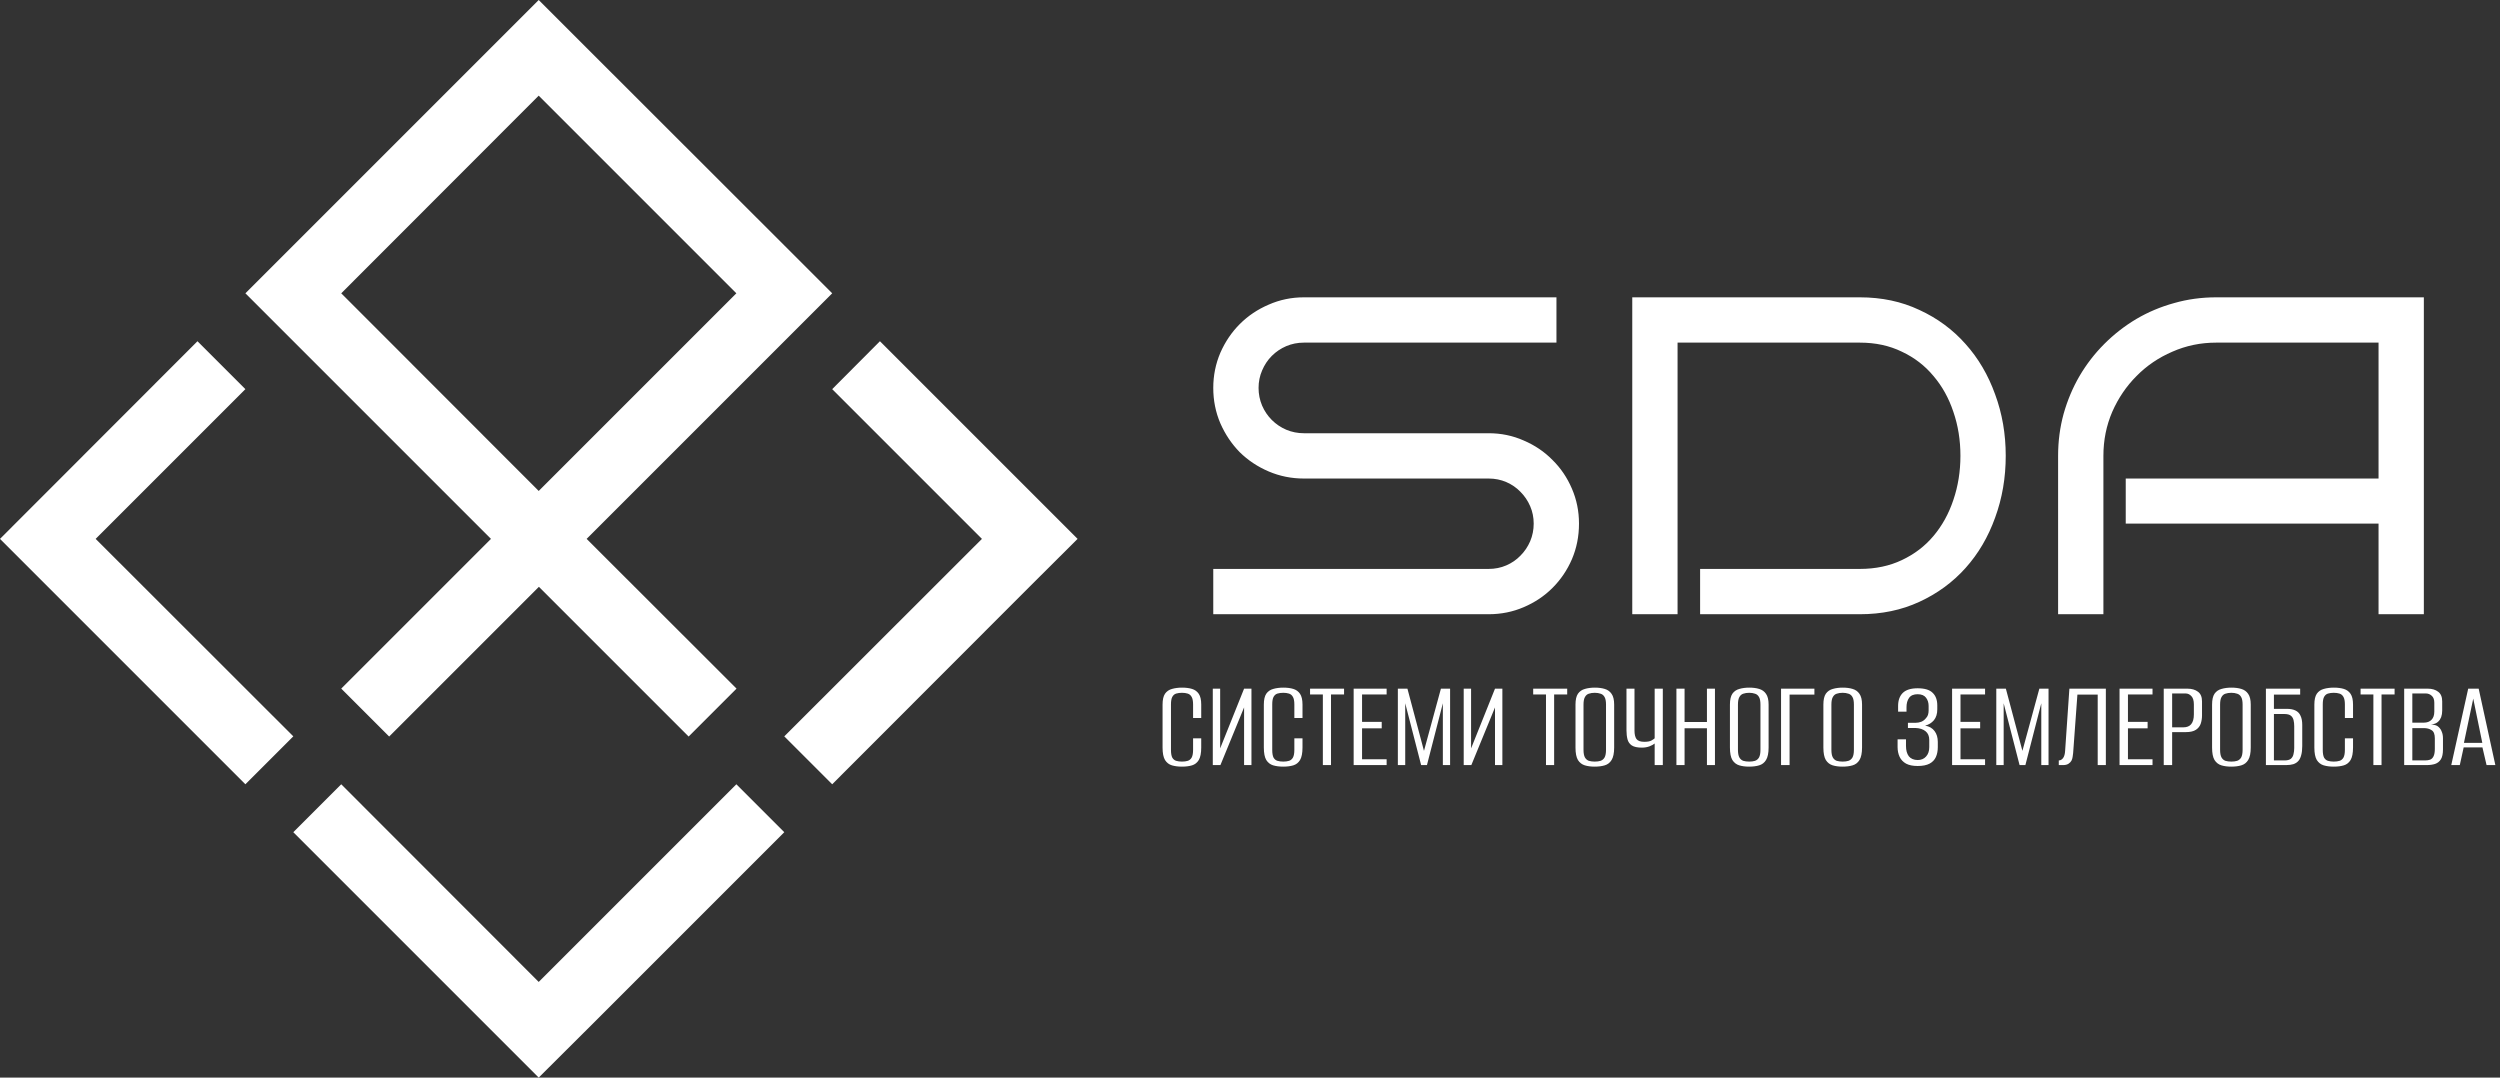 <svg width="232" height="100" viewBox="0 0 232 100" fill="none" xmlns="http://www.w3.org/2000/svg">
<rect x="0" y="0" width="232" height="100" fill="#333333" stroke="none"/>
<path d="M77.228 27.219L76.825 26.817L72.781 22.772L54.439 4.447L49.992 0L45.545 4.447L27.22 22.772L23.544 26.447L22.773 27.219L45.562 50.008L31.667 63.903L36.114 68.35L50.009 54.456L63.904 68.35L68.351 63.903L54.439 50.008L77.228 27.219ZM31.667 27.219L49.992 8.877L68.334 27.219L49.992 45.561L31.667 27.219Z" fill="white"/>
<path d="M27.219 68.334L8.877 50.008L22.772 36.113L18.325 31.666L0 50.008L4.43 54.439L22.772 72.781L27.219 68.334Z" fill="white"/>
<path d="M100 50.008L81.658 31.666L77.228 36.113L91.123 50.008L72.781 68.334L77.228 72.781L95.553 54.439L100 50.008Z" fill="white"/>
<path d="M72.781 77.228L68.334 72.781L49.992 91.123L31.666 72.781L27.219 77.228L45.561 95.57L49.992 100L54.439 95.57L72.781 77.228Z" fill="white"/>
<path d="M109.686 71.144C109.334 71.144 109.022 71.104 108.75 71.024C108.486 70.944 108.274 70.78 108.114 70.532C107.962 70.276 107.886 69.892 107.886 69.38V65.384C107.886 64.936 107.962 64.6 108.114 64.376C108.274 64.152 108.49 64.004 108.762 63.932C109.042 63.852 109.354 63.812 109.698 63.812C110.05 63.812 110.358 63.852 110.622 63.932C110.886 64.012 111.094 64.164 111.246 64.388C111.398 64.612 111.474 64.944 111.474 65.384V66.632H110.718V65.372C110.718 65.06 110.674 64.828 110.586 64.676C110.498 64.516 110.374 64.412 110.214 64.364C110.062 64.316 109.886 64.292 109.686 64.292C109.486 64.292 109.306 64.316 109.146 64.364C108.994 64.412 108.874 64.516 108.786 64.676C108.706 64.828 108.666 65.06 108.666 65.372V69.584C108.666 69.904 108.706 70.144 108.786 70.304C108.874 70.456 108.994 70.556 109.146 70.604C109.306 70.652 109.486 70.676 109.686 70.676C109.894 70.676 110.074 70.652 110.226 70.604C110.378 70.556 110.498 70.456 110.586 70.304C110.674 70.144 110.718 69.904 110.718 69.584V68.516H111.474V69.368C111.474 69.888 111.398 70.276 111.246 70.532C111.094 70.78 110.886 70.944 110.622 71.024C110.358 71.104 110.046 71.144 109.686 71.144ZM112.547 71V63.908H113.231V69.452L115.451 63.908H116.135V71H115.451V65.648L113.255 71H112.547ZM119.084 71.144C118.732 71.144 118.42 71.104 118.148 71.024C117.884 70.944 117.672 70.78 117.512 70.532C117.36 70.276 117.284 69.892 117.284 69.38V65.384C117.284 64.936 117.36 64.6 117.512 64.376C117.672 64.152 117.888 64.004 118.16 63.932C118.44 63.852 118.752 63.812 119.096 63.812C119.448 63.812 119.756 63.852 120.02 63.932C120.284 64.012 120.492 64.164 120.644 64.388C120.796 64.612 120.872 64.944 120.872 65.384V66.632H120.116V65.372C120.116 65.06 120.072 64.828 119.984 64.676C119.896 64.516 119.772 64.412 119.612 64.364C119.46 64.316 119.284 64.292 119.084 64.292C118.884 64.292 118.704 64.316 118.544 64.364C118.392 64.412 118.272 64.516 118.184 64.676C118.104 64.828 118.064 65.06 118.064 65.372V69.584C118.064 69.904 118.104 70.144 118.184 70.304C118.272 70.456 118.392 70.556 118.544 70.604C118.704 70.652 118.884 70.676 119.084 70.676C119.292 70.676 119.472 70.652 119.624 70.604C119.776 70.556 119.896 70.456 119.984 70.304C120.072 70.144 120.116 69.904 120.116 69.584V68.516H120.872V69.368C120.872 69.888 120.796 70.276 120.644 70.532C120.492 70.78 120.284 70.944 120.02 71.024C119.756 71.104 119.444 71.144 119.084 71.144ZM122.761 71V64.448H121.573V63.908H124.729V64.448H123.517V71H122.761ZM125.619 71V63.908H128.679V64.448H126.399V66.992H128.223V67.592H126.399V70.46H128.679V71H125.619ZM129.721 71V63.908H130.609L132.145 69.68L133.717 63.908H134.569V71H133.897V65.264L132.421 71H131.881L130.405 65.264V71H129.721ZM135.832 71V63.908H136.516V69.452L138.736 63.908H139.42V71H138.736V65.648L136.54 71H135.832ZM143.468 71V64.448H142.28V63.908H145.436V64.448H144.224V71H143.468ZM147.982 71.144C147.638 71.144 147.334 71.104 147.07 71.024C146.806 70.944 146.594 70.78 146.434 70.532C146.282 70.276 146.206 69.892 146.206 69.38V65.384C146.206 64.936 146.282 64.6 146.434 64.376C146.594 64.152 146.81 64.004 147.082 63.932C147.354 63.852 147.662 63.812 148.006 63.812C148.35 63.812 148.654 63.852 148.918 63.932C149.19 64.012 149.402 64.164 149.554 64.388C149.714 64.612 149.794 64.944 149.794 65.384V69.368C149.794 69.888 149.714 70.276 149.554 70.532C149.402 70.78 149.19 70.944 148.918 71.024C148.654 71.104 148.342 71.144 147.982 71.144ZM147.994 70.676C148.202 70.676 148.382 70.652 148.534 70.604C148.694 70.548 148.818 70.444 148.906 70.292C148.994 70.132 149.038 69.896 149.038 69.584V65.384C149.038 65.072 148.994 64.84 148.906 64.688C148.818 64.528 148.694 64.424 148.534 64.376C148.374 64.32 148.194 64.292 147.994 64.292C147.786 64.292 147.602 64.32 147.442 64.376C147.29 64.424 147.17 64.528 147.082 64.688C146.994 64.84 146.95 65.072 146.95 65.384V69.584C146.95 69.896 146.994 70.132 147.082 70.292C147.17 70.444 147.29 70.548 147.442 70.604C147.602 70.652 147.786 70.676 147.994 70.676ZM153.553 71V68.996C153.457 69.084 153.297 69.172 153.073 69.26C152.857 69.34 152.621 69.38 152.365 69.38C151.949 69.38 151.637 69.312 151.429 69.176C151.229 69.04 151.097 68.852 151.033 68.612C150.969 68.364 150.937 68.084 150.937 67.772V63.908H151.681V67.796C151.681 68.14 151.741 68.4 151.861 68.576C151.989 68.752 152.233 68.84 152.593 68.84C152.889 68.84 153.109 68.8 153.253 68.72C153.405 68.632 153.505 68.564 153.553 68.516V63.908H154.309V71H153.553ZM155.572 71V63.908H156.328V67.004H158.404V63.908H159.148V71H158.404V67.58H156.328V71H155.572ZM162.314 71.144C161.97 71.144 161.666 71.104 161.402 71.024C161.138 70.944 160.926 70.78 160.766 70.532C160.614 70.276 160.538 69.892 160.538 69.38V65.384C160.538 64.936 160.614 64.6 160.766 64.376C160.926 64.152 161.142 64.004 161.414 63.932C161.686 63.852 161.994 63.812 162.338 63.812C162.682 63.812 162.986 63.852 163.25 63.932C163.522 64.012 163.734 64.164 163.886 64.388C164.046 64.612 164.126 64.944 164.126 65.384V69.368C164.126 69.888 164.046 70.276 163.886 70.532C163.734 70.78 163.522 70.944 163.25 71.024C162.986 71.104 162.674 71.144 162.314 71.144ZM162.326 70.676C162.534 70.676 162.714 70.652 162.866 70.604C163.026 70.548 163.15 70.444 163.238 70.292C163.326 70.132 163.37 69.896 163.37 69.584V65.384C163.37 65.072 163.326 64.84 163.238 64.688C163.15 64.528 163.026 64.424 162.866 64.376C162.706 64.32 162.526 64.292 162.326 64.292C162.118 64.292 161.934 64.32 161.774 64.376C161.622 64.424 161.502 64.528 161.414 64.688C161.326 64.84 161.282 65.072 161.282 65.384V69.584C161.282 69.896 161.326 70.132 161.414 70.292C161.502 70.444 161.622 70.548 161.774 70.604C161.934 70.652 162.118 70.676 162.326 70.676ZM165.281 71V63.908H168.377V64.46H166.073V71H165.281ZM170.986 71.144C170.642 71.144 170.338 71.104 170.074 71.024C169.81 70.944 169.598 70.78 169.438 70.532C169.286 70.276 169.21 69.892 169.21 69.38V65.384C169.21 64.936 169.286 64.6 169.438 64.376C169.598 64.152 169.814 64.004 170.086 63.932C170.358 63.852 170.666 63.812 171.01 63.812C171.354 63.812 171.658 63.852 171.922 63.932C172.194 64.012 172.406 64.164 172.558 64.388C172.718 64.612 172.798 64.944 172.798 65.384V69.368C172.798 69.888 172.718 70.276 172.558 70.532C172.406 70.78 172.194 70.944 171.922 71.024C171.658 71.104 171.346 71.144 170.986 71.144ZM170.998 70.676C171.206 70.676 171.386 70.652 171.538 70.604C171.698 70.548 171.822 70.444 171.91 70.292C171.998 70.132 172.042 69.896 172.042 69.584V65.384C172.042 65.072 171.998 64.84 171.91 64.688C171.822 64.528 171.698 64.424 171.538 64.376C171.378 64.32 171.198 64.292 170.998 64.292C170.79 64.292 170.606 64.32 170.446 64.376C170.294 64.424 170.174 64.528 170.086 64.688C169.998 64.84 169.954 65.072 169.954 65.384V69.584C169.954 69.896 169.998 70.132 170.086 70.292C170.174 70.444 170.294 70.548 170.446 70.604C170.606 70.652 170.79 70.676 170.998 70.676ZM177.956 71.084C177.516 71.084 177.16 71.012 176.888 70.868C176.616 70.716 176.416 70.508 176.288 70.244C176.16 69.972 176.096 69.668 176.096 69.332V68.612H176.876V69.224C176.876 69.632 176.964 69.952 177.14 70.184C177.324 70.408 177.596 70.524 177.956 70.532C178.284 70.532 178.544 70.424 178.736 70.208C178.936 69.992 179.036 69.7 179.036 69.332V68.672C179.036 68.312 178.92 68.04 178.688 67.856C178.464 67.672 178.152 67.572 177.752 67.556H177.056V67.076H177.764C177.948 67.076 178.124 67.044 178.292 66.98C178.46 66.908 178.596 66.808 178.7 66.68C178.804 66.576 178.876 66.464 178.916 66.344C178.956 66.216 178.976 66.08 178.976 65.936V65.516C178.976 65.212 178.896 64.956 178.736 64.748C178.576 64.532 178.316 64.424 177.956 64.424C177.588 64.424 177.324 64.536 177.164 64.76C177.004 64.984 176.924 65.272 176.924 65.624V66.044H176.144V65.516C176.144 64.996 176.288 64.592 176.576 64.304C176.872 64.016 177.332 63.872 177.956 63.872C178.604 63.872 179.068 64.012 179.348 64.292C179.636 64.564 179.78 64.956 179.78 65.468V65.828C179.78 66.244 179.676 66.58 179.468 66.836C179.26 67.084 178.988 67.252 178.652 67.34C179.036 67.404 179.328 67.572 179.528 67.844C179.728 68.108 179.828 68.444 179.828 68.852V69.332C179.828 69.684 179.768 69.992 179.648 70.256C179.528 70.52 179.332 70.724 179.06 70.868C178.788 71.012 178.42 71.084 177.956 71.084ZM181.154 71V63.908H184.214V64.448H181.934V66.992H183.758V67.592H181.934V70.46H184.214V71H181.154ZM185.256 71V63.908H186.144L187.68 69.68L189.252 63.908H190.104V71H189.432V65.264L187.956 71H187.416L185.94 65.264V71H185.256ZM191.055 71V70.568C191.207 70.568 191.339 70.496 191.451 70.352C191.563 70.2 191.627 69.976 191.643 69.68L192.039 63.908H195.423V71H194.667V64.46H192.783L192.387 69.884C192.379 69.996 192.363 70.116 192.339 70.244C192.323 70.364 192.287 70.48 192.231 70.592C192.175 70.696 192.087 70.788 191.967 70.868C191.855 70.948 191.699 70.992 191.499 71H191.055ZM196.694 71V63.908H199.754V64.448H197.474V66.992H199.298V67.592H197.474V70.46H199.754V71H196.694ZM200.795 71V63.908H202.991C203.399 63.908 203.727 64.004 203.975 64.196C204.223 64.38 204.347 64.676 204.347 65.084V66.392C204.347 66.664 204.307 66.92 204.227 67.16C204.147 67.392 203.999 67.58 203.783 67.724C203.567 67.868 203.255 67.94 202.847 67.94H201.575V71H200.795ZM201.575 67.496H202.619C202.939 67.496 203.179 67.4 203.339 67.208C203.507 67.008 203.591 66.704 203.591 66.296V65.372C203.591 65.02 203.515 64.764 203.363 64.604C203.211 64.436 203.027 64.352 202.811 64.352H201.575V67.496ZM207.057 71.144C206.713 71.144 206.409 71.104 206.145 71.024C205.881 70.944 205.669 70.78 205.509 70.532C205.357 70.276 205.281 69.892 205.281 69.38V65.384C205.281 64.936 205.357 64.6 205.509 64.376C205.669 64.152 205.885 64.004 206.157 63.932C206.429 63.852 206.737 63.812 207.081 63.812C207.425 63.812 207.729 63.852 207.993 63.932C208.265 64.012 208.477 64.164 208.629 64.388C208.789 64.612 208.869 64.944 208.869 65.384V69.368C208.869 69.888 208.789 70.276 208.629 70.532C208.477 70.78 208.265 70.944 207.993 71.024C207.729 71.104 207.417 71.144 207.057 71.144ZM207.069 70.676C207.277 70.676 207.457 70.652 207.609 70.604C207.769 70.548 207.893 70.444 207.981 70.292C208.069 70.132 208.113 69.896 208.113 69.584V65.384C208.113 65.072 208.069 64.84 207.981 64.688C207.893 64.528 207.769 64.424 207.609 64.376C207.449 64.32 207.269 64.292 207.069 64.292C206.861 64.292 206.677 64.32 206.517 64.376C206.365 64.424 206.245 64.528 206.157 64.688C206.069 64.84 206.025 65.072 206.025 65.384V69.584C206.025 69.896 206.069 70.132 206.157 70.292C206.245 70.444 206.365 70.548 206.517 70.604C206.677 70.652 206.861 70.676 207.069 70.676ZM210.276 71V63.908H213.456V64.46H211.02V65.78H212.208C212.544 65.78 212.816 65.832 213.024 65.936C213.24 66.04 213.396 66.204 213.492 66.428C213.596 66.644 213.648 66.928 213.648 67.28V69.236C213.648 69.572 213.616 69.852 213.552 70.076C213.496 70.3 213.408 70.48 213.288 70.616C213.168 70.752 213.012 70.852 212.82 70.916C212.636 70.972 212.412 71 212.148 71H210.276ZM212.004 70.568C212.26 70.568 212.452 70.52 212.58 70.424C212.708 70.32 212.792 70.18 212.832 70.004C212.88 69.828 212.904 69.632 212.904 69.416V67.388C212.904 67.188 212.884 67.004 212.844 66.836C212.804 66.66 212.72 66.52 212.592 66.416C212.464 66.312 212.26 66.26 211.98 66.26H211.02V70.568H212.004ZM216.573 71.144C216.221 71.144 215.909 71.104 215.637 71.024C215.373 70.944 215.161 70.78 215.001 70.532C214.849 70.276 214.773 69.892 214.773 69.38V65.384C214.773 64.936 214.849 64.6 215.001 64.376C215.161 64.152 215.377 64.004 215.649 63.932C215.929 63.852 216.241 63.812 216.585 63.812C216.937 63.812 217.245 63.852 217.509 63.932C217.773 64.012 217.981 64.164 218.133 64.388C218.285 64.612 218.361 64.944 218.361 65.384V66.632H217.605V65.372C217.605 65.06 217.561 64.828 217.473 64.676C217.385 64.516 217.261 64.412 217.101 64.364C216.949 64.316 216.773 64.292 216.573 64.292C216.373 64.292 216.193 64.316 216.033 64.364C215.881 64.412 215.761 64.516 215.673 64.676C215.593 64.828 215.553 65.06 215.553 65.372V69.584C215.553 69.904 215.593 70.144 215.673 70.304C215.761 70.456 215.881 70.556 216.033 70.604C216.193 70.652 216.373 70.676 216.573 70.676C216.781 70.676 216.961 70.652 217.113 70.604C217.265 70.556 217.385 70.456 217.473 70.304C217.561 70.144 217.605 69.904 217.605 69.584V68.516H218.361V69.368C218.361 69.888 218.285 70.276 218.133 70.532C217.981 70.78 217.773 70.944 217.509 71.024C217.245 71.104 216.933 71.144 216.573 71.144ZM220.25 71V64.448H219.062V63.908H222.218V64.448H221.006V71H220.25ZM223.108 71V63.908H225.304C225.696 63.908 226.016 64.004 226.264 64.196C226.512 64.38 226.636 64.676 226.636 65.084V65.948C226.636 66.172 226.604 66.372 226.54 66.548C226.476 66.716 226.388 66.852 226.276 66.956C226.164 67.068 226.028 67.144 225.868 67.184C225.716 67.216 225.588 67.236 225.484 67.244V67.22C225.644 67.22 225.796 67.24 225.94 67.28C226.092 67.312 226.22 67.38 226.324 67.484C226.444 67.596 226.536 67.74 226.6 67.916C226.672 68.084 226.708 68.284 226.708 68.516V69.548C226.708 69.948 226.644 70.252 226.516 70.46C226.388 70.668 226.208 70.812 225.976 70.892C225.752 70.964 225.484 71 225.172 71H223.108ZM223.864 70.568H225.04C225.224 70.568 225.384 70.544 225.52 70.496C225.656 70.44 225.76 70.336 225.832 70.184C225.912 70.024 225.952 69.792 225.952 69.488V68.516C225.952 68.132 225.852 67.88 225.652 67.76C225.46 67.632 225.22 67.568 224.932 67.568H223.864V70.568ZM223.864 67.064H224.908C225.228 67.064 225.472 66.976 225.64 66.8C225.816 66.624 225.904 66.368 225.904 66.032V65.216C225.904 64.92 225.824 64.704 225.664 64.568C225.512 64.424 225.324 64.352 225.1 64.352H223.864V67.064ZM227.477 71L229.049 63.908H230.021L231.569 71H230.753L230.369 69.356H228.629L228.269 71H227.477ZM228.653 68.936H230.357L229.517 64.832L228.653 68.936Z" fill="white"/>
<path d="M146.531 48.592C146.531 49.768 146.312 50.868 145.875 51.894C145.438 52.905 144.836 53.794 144.07 54.56C143.318 55.312 142.43 55.906 141.404 56.344C140.393 56.781 139.306 57 138.144 57H112.591V52.796H138.144C138.731 52.796 139.278 52.687 139.784 52.468C140.29 52.249 140.728 51.948 141.097 51.565C141.479 51.183 141.78 50.738 141.999 50.232C142.218 49.713 142.327 49.166 142.327 48.592C142.327 48.018 142.218 47.477 141.999 46.972C141.78 46.466 141.479 46.022 141.097 45.639C140.728 45.256 140.29 44.955 139.784 44.736C139.278 44.518 138.731 44.408 138.144 44.408H120.999C119.851 44.408 118.764 44.19 117.738 43.752C116.713 43.315 115.817 42.72 115.052 41.968C114.3 41.202 113.698 40.307 113.247 39.281C112.81 38.256 112.591 37.162 112.591 36C112.591 34.852 112.81 33.765 113.247 32.739C113.698 31.714 114.3 30.825 115.052 30.073C115.817 29.308 116.713 28.706 117.738 28.269C118.764 27.817 119.851 27.592 120.999 27.592H144.439V31.796H120.999C120.425 31.796 119.878 31.905 119.358 32.124C118.853 32.343 118.408 32.644 118.025 33.026C117.643 33.409 117.342 33.86 117.123 34.38C116.904 34.886 116.795 35.426 116.795 36C116.795 36.574 116.904 37.121 117.123 37.641C117.342 38.147 117.643 38.591 118.025 38.974C118.408 39.356 118.853 39.657 119.358 39.876C119.878 40.095 120.425 40.204 120.999 40.204H138.144C139.306 40.204 140.393 40.43 141.404 40.881C142.43 41.318 143.318 41.92 144.07 42.685C144.836 43.438 145.438 44.326 145.875 45.352C146.312 46.363 146.531 47.443 146.531 48.592ZM186.132 42.296C186.132 44.333 185.804 46.247 185.147 48.038C184.505 49.829 183.589 51.388 182.399 52.714C181.21 54.04 179.781 55.086 178.113 55.852C176.459 56.617 174.62 57 172.597 57H157.77V52.796H172.597C174.046 52.796 175.345 52.523 176.493 51.976C177.655 51.429 178.633 50.684 179.426 49.74C180.232 48.783 180.848 47.669 181.271 46.398C181.709 45.112 181.928 43.745 181.928 42.296C181.928 40.847 181.709 39.486 181.271 38.215C180.848 36.943 180.232 35.836 179.426 34.893C178.633 33.935 177.655 33.184 176.493 32.637C175.345 32.076 174.046 31.796 172.597 31.796H155.678V57H151.474V27.592H172.597C174.62 27.592 176.459 27.981 178.113 28.761C179.781 29.526 181.21 30.579 182.399 31.919C183.589 33.245 184.505 34.804 185.147 36.595C185.804 38.372 186.132 40.273 186.132 42.296ZM224.933 57H220.729V48.592H197.268V44.408H220.729V31.796H205.655C204.22 31.796 202.866 32.076 201.595 32.637C200.323 33.184 199.216 33.935 198.272 34.893C197.329 35.836 196.577 36.943 196.017 38.215C195.47 39.486 195.196 40.847 195.196 42.296V57H190.992V42.296C190.992 40.942 191.163 39.644 191.505 38.399C191.86 37.142 192.353 35.973 192.981 34.893C193.624 33.799 194.39 32.808 195.278 31.919C196.181 31.017 197.172 30.244 198.252 29.602C199.346 28.959 200.515 28.467 201.759 28.125C203.003 27.77 204.302 27.592 205.655 27.592H224.933V57Z" fill="white"/>
</svg>
